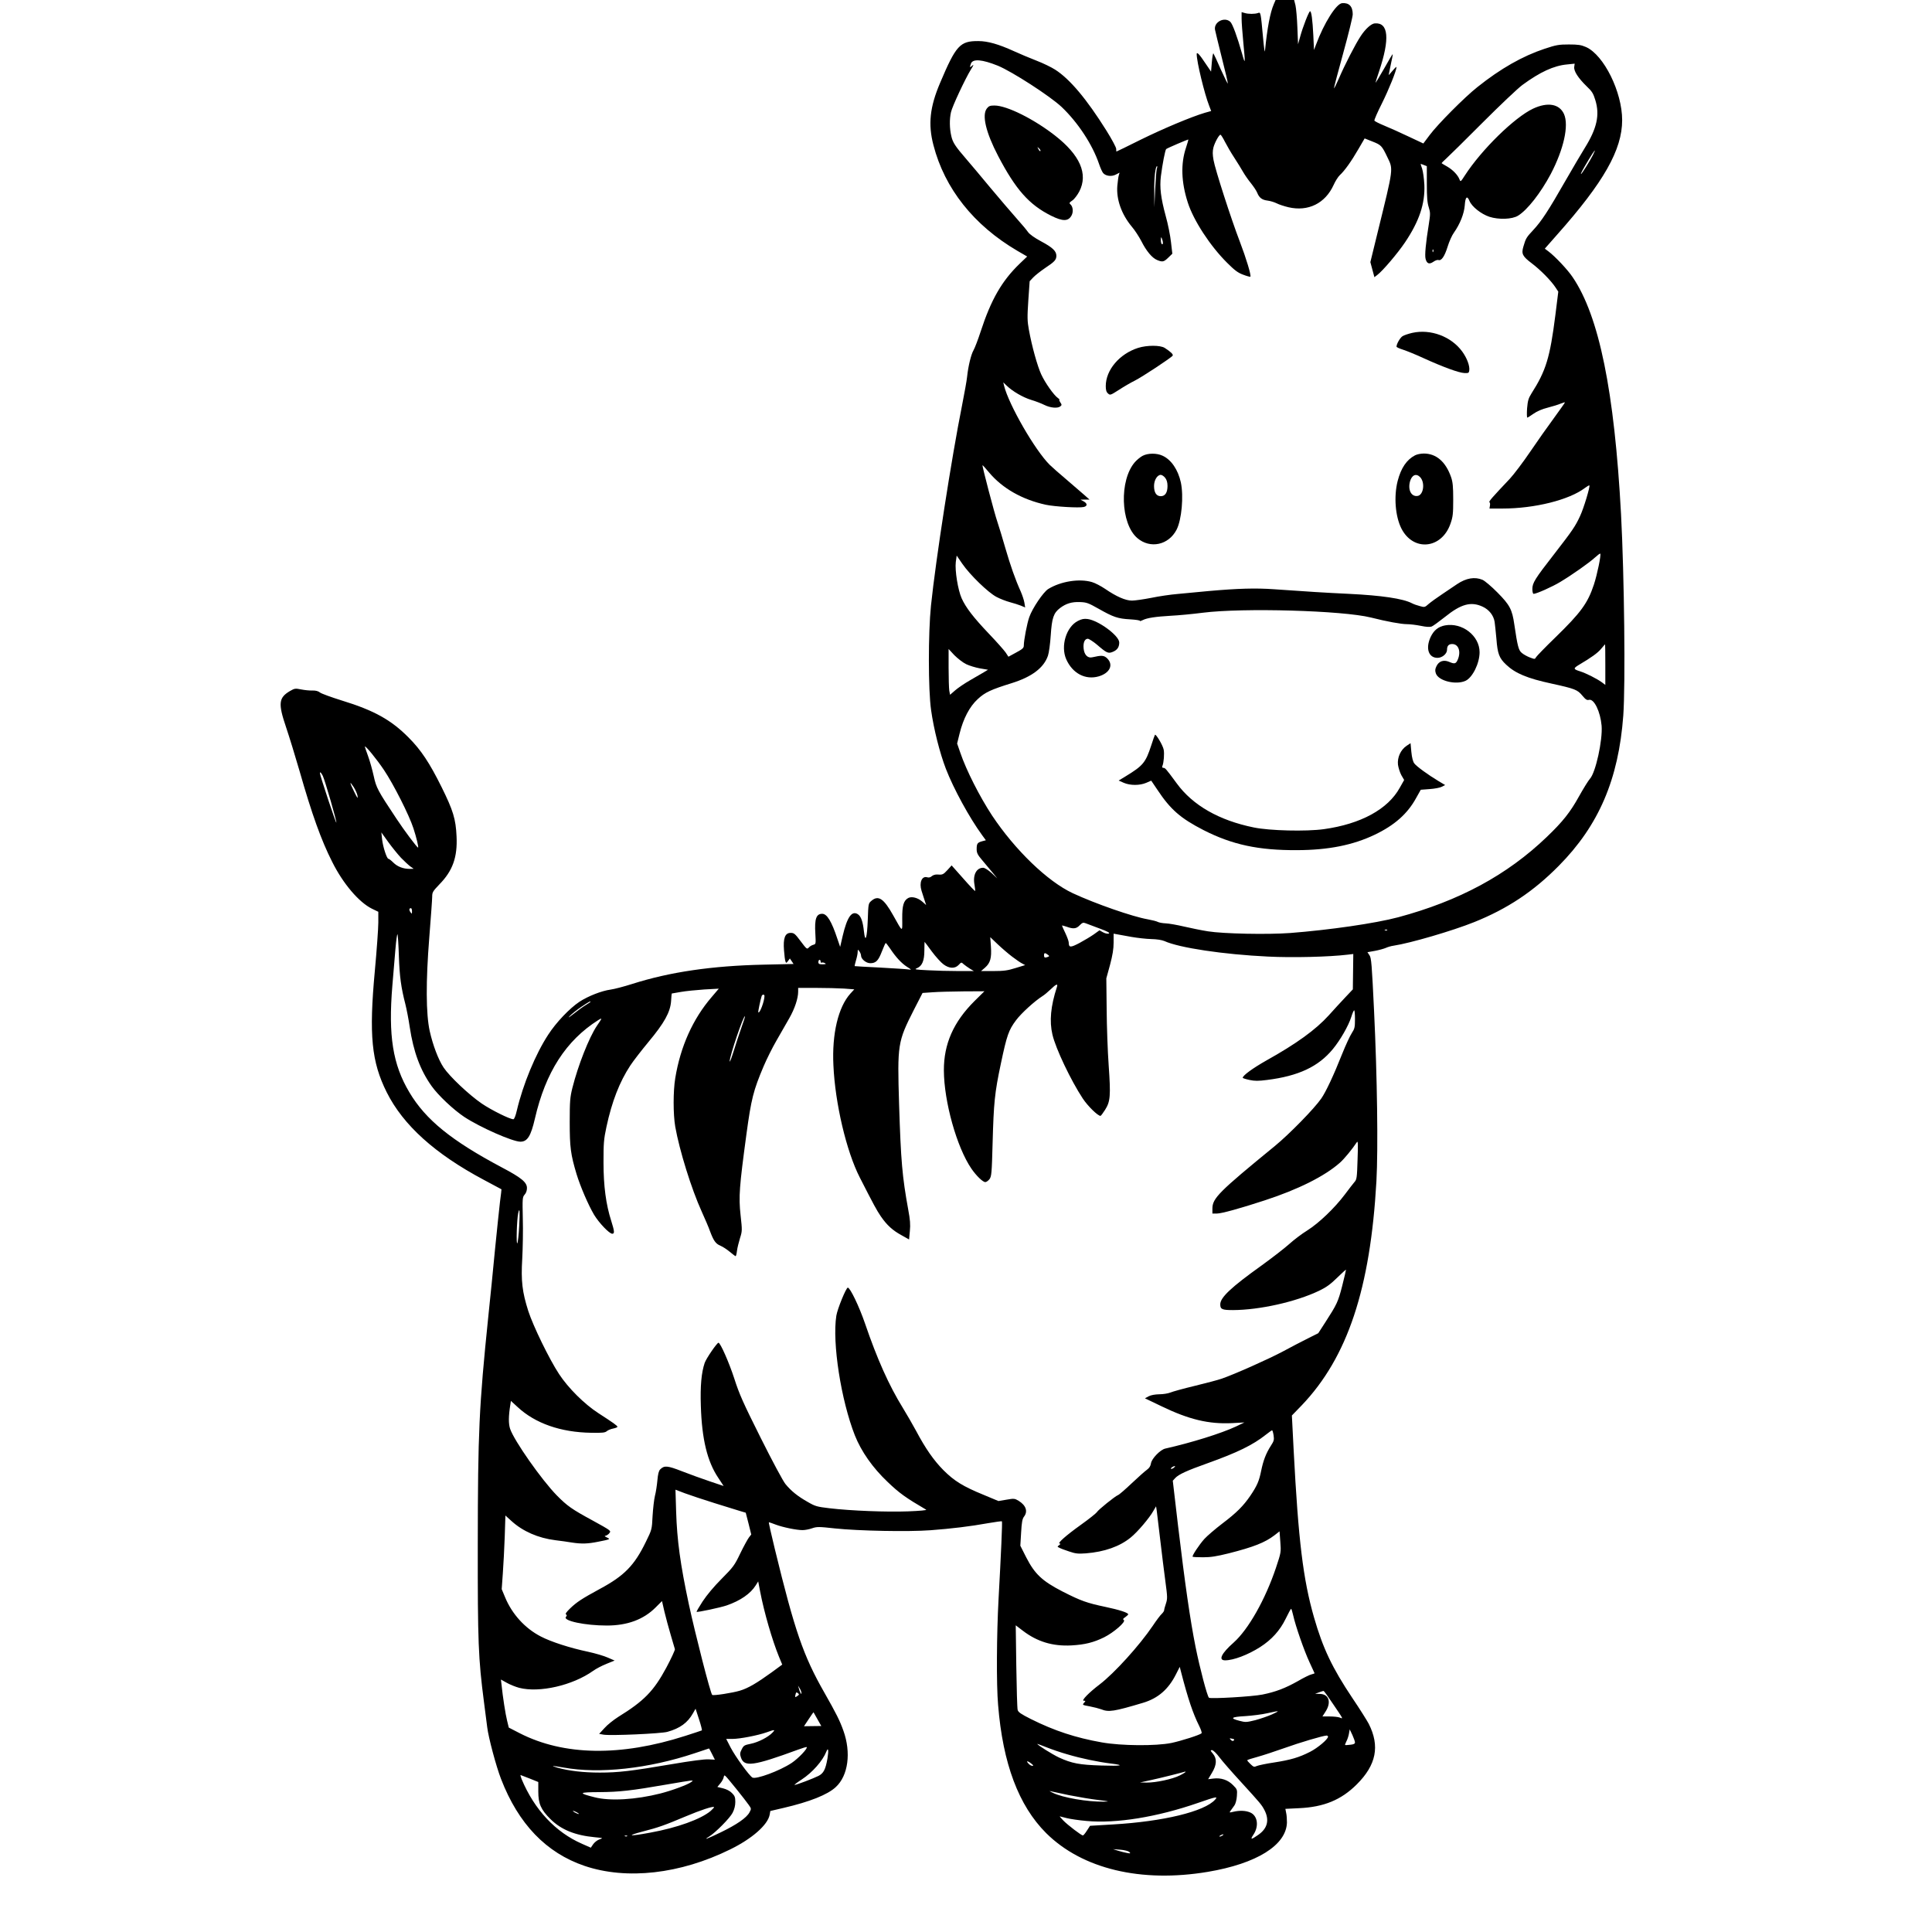 <?xml version="1.0" standalone="no"?>
<!DOCTYPE svg PUBLIC "-//W3C//DTD SVG 20010904//EN"
 "http://www.w3.org/TR/2001/REC-SVG-20010904/DTD/svg10.dtd">
<svg version="1.0" xmlns="http://www.w3.org/2000/svg"
 width="1721pt" height="1721pt" viewBox="0 0 1721 1721"
 preserveAspectRatio="xMidYMid meet">
<g transform="translate(0,1721) scale(0.1,-0.1)"
fill="#000000" stroke="none">
<path d="M11347 17173 c-32 -73 -59 -213 -79 -418 -2 -16 -9 33 -16 110 -22
240 -22 238 -46 229 -29 -10 -85 -10 -118 0 l-28 8 0 -58 c0 -33 7 -126 15
-209 19 -195 18 -207 -10 -106 -45 158 -86 269 -106 287 -52 47 -147 -2 -136
-70 3 -17 31 -130 61 -251 31 -121 55 -224 53 -229 -1 -4 -29 52 -62 125 -32
74 -62 138 -66 143 -4 4 -10 -30 -14 -77 l-7 -85 -49 72 c-54 82 -79 108 -79
84 0 -68 69 -353 111 -460 l18 -47 -57 -16 c-118 -35 -367 -139 -572 -240
-116 -58 -213 -105 -215 -105 -1 0 -2 10 -2 23 1 12 -38 85 -88 165 -175 279
-324 457 -455 541 -34 22 -110 59 -168 81 -59 23 -150 61 -202 85 -134 61
-231 89 -315 89 -164 1 -199 -38 -341 -373 -91 -214 -108 -368 -59 -554 100
-387 360 -714 747 -941 l88 -51 -68 -65 c-159 -154 -254 -320 -347 -605 -23
-71 -52 -146 -63 -165 -22 -38 -47 -141 -57 -235 -3 -33 -24 -148 -45 -255
-93 -464 -234 -1372 -277 -1785 -25 -245 -25 -749 1 -930 24 -171 77 -381 132
-524 68 -176 209 -435 323 -591 l33 -45 -34 -9 c-42 -12 -48 -21 -48 -71 0
-33 9 -50 48 -96 26 -31 67 -81 92 -110 l44 -54 -51 48 c-31 28 -62 47 -75 47
-61 0 -94 -65 -77 -153 5 -28 7 -52 5 -54 -2 -2 -50 48 -106 112 l-103 116
-37 -41 c-38 -41 -44 -44 -93 -40 -16 1 -37 -6 -47 -15 -12 -11 -26 -14 -40
-10 -48 15 -74 -47 -51 -120 6 -17 17 -52 25 -78 l16 -49 -35 31 c-39 34 -93
48 -124 32 -42 -23 -55 -68 -54 -184 1 -125 7 -127 -81 30 -84 150 -132 181
-193 129 -28 -24 -28 -25 -33 -170 -6 -161 -22 -212 -34 -104 -10 91 -26 135
-54 154 -54 35 -96 -24 -136 -195 l-22 -96 -24 70 c-52 158 -93 225 -136 225
-53 0 -69 -45 -61 -176 5 -92 5 -94 -18 -100 -13 -3 -31 -14 -40 -24 -16 -18
-19 -16 -73 56 -50 67 -59 74 -89 74 -50 0 -68 -47 -59 -157 3 -45 9 -89 13
-98 5 -16 8 -15 23 5 l16 22 17 -25 16 -24 -267 -6 c-460 -10 -835 -65 -1171
-172 -75 -24 -161 -46 -191 -50 -81 -11 -201 -58 -279 -109 -88 -59 -207 -184
-277 -292 -114 -174 -225 -443 -280 -676 -11 -48 -23 -78 -31 -78 -32 0 -197
82 -282 140 -114 78 -286 241 -339 320 -47 70 -96 200 -124 325 -34 154 -35
444 -4 833 14 177 26 342 26 365 0 39 6 48 64 109 119 121 162 243 153 428 -7
154 -30 230 -133 438 -107 216 -184 332 -294 442 -155 157 -308 242 -595 330
-93 29 -181 61 -194 71 -16 13 -39 19 -70 18 -25 -1 -70 4 -100 10 -50 10 -57
9 -97 -14 -102 -60 -108 -110 -35 -325 27 -80 81 -255 120 -390 109 -382 193
-616 290 -807 97 -195 239 -361 355 -418 l56 -27 0 -96 c0 -52 -14 -246 -31
-431 -53 -572 -30 -809 106 -1081 147 -293 429 -548 865 -780 85 -46 156 -84
157 -84 1 -1 -5 -51 -13 -111 -7 -61 -27 -249 -44 -420 -16 -170 -43 -440 -60
-600 -83 -808 -93 -1030 -94 -2030 -1 -875 5 -1019 55 -1405 11 -85 24 -186
29 -225 11 -93 80 -350 123 -461 155 -402 403 -659 744 -775 376 -127 852 -73
1298 147 194 95 334 218 351 308 l6 34 116 27 c236 55 394 118 467 186 111
102 138 307 68 502 -32 90 -63 152 -171 342 -186 326 -262 546 -440 1277 -32
131 -56 238 -53 238 3 0 31 -9 61 -21 64 -24 185 -49 239 -49 21 0 59 7 84 16
44 15 60 15 205 -1 209 -22 654 -31 852 -16 186 14 353 34 513 63 65 11 120
19 122 16 5 -4 -8 -296 -30 -693 -17 -314 -20 -759 -4 -942 42 -523 183 -897
428 -1142 321 -319 845 -445 1441 -345 434 73 698 237 704 439 0 27 -2 66 -7
86 l-7 36 122 6 c220 10 375 73 514 212 174 173 207 341 107 539 -14 27 -79
131 -146 230 -180 269 -263 444 -342 719 -97 338 -139 683 -181 1485 l-16 313
89 92 c407 427 610 1037 664 1995 16 290 7 933 -21 1517 -20 417 -24 473 -41
496 l-18 27 67 12 c37 7 80 19 96 26 17 8 48 17 70 20 147 22 524 132 718 210
296 119 527 272 754 502 356 360 532 770 574 1338 20 280 9 1242 -20 1794 -59
1095 -195 1764 -431 2111 -43 65 -157 186 -216 230 l-32 24 110 125 c415 467
579 756 579 1020 0 251 -163 580 -322 651 -44 19 -70 23 -153 23 -89 0 -112
-4 -215 -38 -198 -66 -392 -176 -600 -342 -115 -91 -353 -331 -424 -426 l-57
-76 -132 62 c-73 35 -170 78 -216 97 -46 19 -86 39 -88 45 -2 7 28 76 68 155
61 123 129 291 129 322 0 5 -16 -10 -35 -33 -19 -23 -35 -40 -35 -38 0 2 9 44
19 93 11 49 19 91 17 92 -2 2 -36 -55 -76 -127 -41 -71 -75 -128 -76 -127 -2
1 12 47 31 102 97 290 84 436 -38 427 -31 -2 -83 -48 -125 -112 -47 -70 -144
-259 -197 -383 -21 -48 -40 -86 -42 -84 -2 3 35 143 82 313 47 170 85 325 85
346 0 71 -32 105 -94 100 -52 -3 -162 -178 -232 -367 l-19 -50 -6 130 c-7 139
-17 215 -29 215 -10 0 -65 -141 -88 -226 l-19 -68 -6 149 c-3 83 -11 171 -17
198 l-12 47 -83 0 -82 0 -16 -37z m-2459 -548 c127 -52 466 -271 569 -368 145
-138 274 -334 333 -507 12 -36 29 -73 37 -82 24 -27 75 -33 113 -13 l33 17 -7
-24 c-4 -12 -9 -54 -13 -93 -10 -121 37 -253 128 -363 27 -31 65 -90 86 -130
44 -88 96 -150 140 -168 48 -20 60 -18 100 21 l36 35 -12 103 c-6 57 -27 162
-47 233 -44 162 -55 256 -43 354 14 110 38 233 47 242 8 8 195 88 198 85 1 -1
-9 -35 -22 -75 -47 -141 -42 -305 17 -487 51 -159 199 -386 349 -535 68 -68
97 -90 144 -107 33 -13 62 -20 64 -18 10 9 -38 167 -94 313 -78 203 -220 644
-234 726 -9 50 -9 78 -1 112 12 45 50 114 63 114 4 0 22 -28 39 -62 18 -35 55
-99 84 -143 29 -44 64 -102 79 -128 15 -26 46 -71 70 -100 23 -29 48 -66 55
-84 18 -45 43 -64 93 -70 24 -3 60 -14 80 -24 21 -11 68 -26 105 -35 176 -41
328 34 403 199 15 34 40 73 55 87 42 38 104 125 165 231 l56 96 68 -27 c79
-31 85 -37 134 -139 54 -112 57 -88 -85 -666 l-66 -270 18 -67 18 -67 26 20
c49 37 182 194 246 289 128 190 180 347 173 514 -3 56 -12 120 -20 144 -9 23
-14 42 -12 42 1 0 14 -4 28 -10 l26 -10 0 -156 c0 -119 4 -170 17 -210 15 -49
15 -60 0 -156 -26 -160 -37 -273 -28 -304 11 -43 33 -51 69 -26 17 12 37 19
45 16 26 -10 55 31 82 118 14 46 39 102 56 125 55 78 91 169 97 244 5 76 21
90 42 39 21 -51 103 -116 177 -141 84 -27 203 -23 256 10 83 51 201 202 291
371 115 220 163 432 118 534 -41 91 -146 109 -276 48 -165 -78 -458 -364 -608
-596 -36 -56 -38 -58 -47 -34 -15 39 -58 84 -109 114 -26 15 -49 28 -50 30 -2
1 16 20 40 41 23 21 169 164 323 319 154 154 314 306 356 337 158 116 280 172
398 183 l68 7 -4 -29 c-5 -37 35 -99 111 -173 48 -45 59 -64 77 -123 41 -133
14 -252 -94 -426 -30 -48 -107 -179 -172 -292 -152 -266 -214 -361 -287 -439
-61 -65 -67 -75 -88 -148 -19 -64 -8 -86 74 -148 78 -59 171 -153 212 -215
l25 -38 -26 -209 c-48 -378 -83 -494 -213 -698 -27 -43 -33 -64 -39 -133 -3
-45 -2 -82 2 -82 4 0 29 16 56 35 31 22 76 41 127 54 43 11 95 27 115 36 20 8
37 13 37 10 0 -3 -44 -65 -97 -138 -54 -73 -150 -209 -213 -302 -63 -93 -145
-201 -181 -240 -158 -167 -190 -203 -181 -209 5 -3 7 -17 4 -31 l-4 -25 115 0
c288 0 596 77 736 184 19 14 36 24 39 22 8 -9 -51 -206 -83 -273 -43 -93 -69
-130 -230 -338 -173 -222 -195 -258 -195 -312 0 -24 5 -43 11 -43 25 0 169 64
239 107 108 65 258 171 308 217 23 21 44 37 47 34 9 -9 -27 -185 -57 -276 -55
-166 -116 -249 -343 -470 -89 -86 -166 -166 -172 -176 -10 -19 -12 -19 -54 -3
-24 9 -57 27 -72 40 -30 23 -39 60 -68 256 -19 132 -40 172 -150 283 -53 54
-114 105 -133 113 -69 29 -145 16 -226 -38 -25 -17 -84 -57 -132 -89 -47 -31
-102 -71 -122 -88 -33 -30 -37 -31 -78 -19 -24 6 -55 17 -70 25 -80 42 -272
70 -560 84 -212 10 -371 20 -668 41 -165 12 -326 7 -585 -16 -88 -9 -212 -20
-275 -26 -63 -5 -170 -21 -237 -35 -67 -13 -144 -24 -170 -24 -57 0 -139 36
-238 104 -37 25 -90 53 -118 61 -112 33 -278 7 -390 -62 -44 -28 -140 -170
-168 -249 -20 -55 -49 -208 -49 -253 0 -23 -10 -32 -69 -64 l-68 -37 -25 38
c-14 20 -81 96 -150 168 -136 143 -205 232 -242 315 -33 74 -61 248 -52 322
l8 58 50 -73 c69 -100 230 -256 304 -295 32 -17 86 -38 120 -47 34 -9 78 -23
98 -31 l38 -16 -7 43 c-4 24 -19 68 -32 98 -50 111 -92 231 -137 386 -25 87
-57 193 -71 234 -26 74 -138 501 -133 506 2 1 28 -28 58 -64 119 -142 295
-242 505 -288 78 -17 298 -30 339 -20 34 8 33 31 -1 50 l-28 15 40 1 40 0 -45
40 c-25 22 -97 84 -160 138 -63 53 -131 113 -150 132 -131 130 -364 535 -406
704 l-7 30 29 -28 c53 -52 147 -106 219 -128 38 -11 92 -32 118 -45 54 -27
119 -32 142 -13 14 11 14 15 0 36 -9 13 -12 24 -8 24 4 0 -2 7 -14 15 -36 25
-114 136 -148 210 -34 74 -83 249 -110 398 -14 77 -15 110 -5 260 l12 172 31
33 c18 19 65 56 106 84 86 57 100 73 101 109 0 42 -33 74 -134 128 -60 32
-103 63 -118 83 -12 18 -59 74 -103 123 -44 50 -150 173 -235 275 -84 102
-179 214 -210 250 -101 117 -123 150 -136 208 -16 68 -17 150 -3 212 11 52
127 298 177 380 25 39 28 49 13 36 -23 -21 -25 -19 -12 18 17 44 99 37 239
-19z m5301 -797 c-27 -53 -99 -168 -105 -168 -6 0 10 31 68 128 53 88 72 109
37 40z m-3885 -125 c-4 -16 -10 -98 -14 -183 l-7 -155 -1 138 c-2 121 10 227
25 227 3 0 2 -12 -3 -27z m55 -656 c1 -10 -3 -15 -9 -12 -5 3 -10 21 -9 38 0
27 2 29 9 12 5 -11 9 -28 9 -38z m2408 -79 c-3 -8 -6 -5 -6 6 -1 11 2 17 5 13
3 -3 4 -12 1 -19z m-2982 -3180 c132 -75 172 -89 282 -95 51 -3 90 -9 88 -14
-3 -4 8 -1 24 7 39 20 115 31 251 39 63 3 192 15 285 27 356 45 1247 20 1498
-43 142 -36 269 -59 321 -59 28 0 83 -7 123 -15 48 -10 80 -12 96 -6 13 5 66
44 118 85 144 116 232 140 336 92 58 -27 98 -78 107 -136 3 -19 10 -88 16
-152 10 -132 25 -171 87 -229 81 -77 189 -122 403 -168 210 -46 232 -55 275
-107 30 -36 41 -43 60 -38 45 11 101 -105 112 -231 10 -128 -53 -417 -104
-472 -15 -17 -59 -88 -98 -158 -77 -139 -143 -223 -286 -360 -354 -340 -781
-570 -1325 -716 -203 -54 -611 -113 -961 -140 -202 -15 -595 -7 -733 15 -58 9
-154 29 -215 43 -60 14 -133 27 -161 28 -28 1 -60 7 -71 13 -11 6 -51 16 -89
23 -134 23 -467 139 -669 233 -224 105 -513 384 -718 692 -109 166 -229 401
-283 560 l-28 81 22 89 c33 133 89 240 161 306 65 61 118 85 304 143 179 56
285 136 322 244 9 25 20 107 25 183 10 153 25 198 83 242 53 40 105 56 177 53
59 -2 75 -8 165 -59z m4515 -499 l0 -180 -32 24 c-41 30 -139 80 -193 97 -61
19 -62 26 -11 57 112 66 169 107 199 144 18 21 33 39 35 39 1 0 2 -81 2 -181z
m-5694 5 c29 -14 85 -31 124 -38 l71 -12 -38 -23 c-21 -12 -77 -45 -124 -72
-47 -27 -106 -67 -131 -89 l-45 -39 -7 37 c-3 20 -6 112 -6 204 l0 167 51 -55
c29 -29 76 -66 105 -80z m-5185 -944 c84 -125 224 -401 262 -519 26 -79 48
-171 41 -171 -9 0 -121 149 -191 255 -169 254 -181 277 -204 382 -12 54 -34
134 -50 177 -16 44 -29 82 -29 85 2 16 109 -116 171 -209z m-546 -50 c18 -35
127 -411 121 -418 -5 -4 -146 422 -146 439 0 17 9 9 25 -21z m310 -180 c4 -28
-1 -22 -29 35 -43 87 -45 104 -6 45 16 -25 32 -61 35 -80z m387 -551 c29 -30
67 -65 83 -77 l30 -21 -35 -1 c-58 0 -110 20 -146 56 -19 19 -39 34 -44 34
-14 0 -48 103 -56 171 l-7 64 61 -85 c34 -47 85 -110 114 -141z m98 -476 c0
-26 -1 -26 -14 -8 -14 20 -12 35 5 35 5 0 9 -12 9 -27z m6125 -154 c72 -27 95
-39 82 -45 -11 -4 -32 1 -51 11 l-32 18 -50 -36 c-27 -19 -85 -54 -128 -77
-82 -43 -95 -42 -96 5 0 11 -14 49 -30 83 -17 35 -30 65 -30 67 0 2 19 -2 41
-10 60 -22 87 -19 117 13 23 23 31 26 52 18 14 -5 70 -26 125 -47z m2562 -15
c-3 -3 -12 -4 -19 -1 -8 3 -5 6 6 6 11 1 17 -2 13 -5z m-8804 -229 c6 -182 20
-283 58 -430 11 -44 29 -136 39 -205 33 -218 93 -382 195 -525 58 -82 194
-210 290 -274 141 -93 431 -221 501 -221 62 0 93 50 129 206 95 413 277 695
564 877 38 23 37 21 -12 -51 -70 -104 -168 -353 -218 -552 -21 -84 -24 -118
-24 -305 0 -224 8 -288 61 -464 34 -111 104 -274 156 -362 45 -74 136 -169
162 -169 22 0 20 22 -9 114 -47 146 -69 311 -69 521 0 169 2 204 26 316 49
228 117 402 213 548 27 41 100 135 162 210 141 169 194 265 201 363 2 37 5 68
6 68 0 0 37 6 81 14 44 8 138 17 209 22 l129 7 -63 -74 c-168 -195 -279 -442
-325 -724 -19 -117 -19 -319 0 -431 37 -210 144 -555 236 -757 28 -62 62 -140
74 -175 32 -85 50 -111 93 -129 20 -8 58 -33 83 -54 26 -22 49 -39 52 -39 3 0
9 21 12 48 3 26 16 76 27 113 20 63 20 69 5 205 -18 165 -11 252 52 719 43
317 62 391 153 606 27 64 79 168 115 230 36 63 87 152 114 199 49 86 79 177
79 237 l0 33 158 0 c88 0 200 -3 250 -6 l92 -7 -35 -38 c-108 -120 -165 -358
-151 -639 15 -339 116 -767 235 -999 125 -245 151 -293 188 -347 54 -78 104
-124 185 -168 l66 -37 7 75 c6 58 2 102 -14 188 -54 297 -66 434 -82 943 -16
532 -13 554 131 838 l78 152 88 6 c49 4 173 7 276 8 l187 1 -88 -87 c-187
-186 -274 -382 -273 -618 1 -278 115 -685 245 -875 44 -64 102 -120 124 -120
10 0 27 13 38 27 17 25 20 52 27 318 10 363 18 448 74 712 53 251 69 297 135
385 46 62 165 170 234 214 17 10 50 38 74 61 49 48 67 54 56 21 -56 -171 -68
-305 -40 -424 29 -125 164 -408 270 -569 45 -68 134 -155 158 -155 4 0 22 24
41 54 47 74 51 124 32 396 -9 124 -17 349 -18 500 l-3 275 33 120 c23 87 32
142 32 199 l0 79 33 -6 c17 -3 75 -13 127 -23 52 -9 131 -18 175 -19 50 -1 94
-8 118 -18 131 -60 525 -119 922 -138 218 -11 544 -3 710 17 l50 6 -2 -157 -2
-158 -68 -72 c-37 -39 -103 -111 -146 -159 -117 -129 -288 -253 -557 -403
-118 -67 -210 -133 -210 -154 0 -3 27 -12 60 -19 47 -10 79 -10 157 0 279 35
457 118 586 275 66 80 139 207 164 286 10 32 21 59 26 59 4 0 7 -36 7 -79 0
-71 -3 -85 -28 -123 -16 -24 -55 -108 -87 -188 -74 -187 -144 -336 -185 -395
-62 -90 -283 -316 -413 -423 -500 -409 -557 -466 -557 -558 l0 -44 41 0 c40 0
208 46 424 117 298 97 534 215 670 335 40 35 111 122 152 184 10 15 11 -18 6
-156 -5 -162 -7 -177 -28 -200 -12 -14 -50 -63 -85 -110 -91 -121 -231 -255
-334 -320 -49 -30 -121 -85 -162 -122 -40 -36 -151 -122 -245 -190 -274 -196
-369 -286 -369 -347 0 -44 16 -51 114 -51 236 1 559 73 766 172 65 31 102 58
162 117 43 42 78 74 78 70 0 -4 -15 -69 -34 -144 -36 -141 -47 -164 -151 -325
l-62 -96 -94 -47 c-52 -26 -152 -78 -224 -117 -126 -67 -424 -200 -542 -241
-32 -11 -140 -40 -240 -64 -100 -24 -198 -51 -219 -60 -20 -8 -64 -15 -98 -15
-38 -1 -73 -7 -94 -18 l-33 -18 148 -71 c245 -118 419 -160 628 -150 l110 6
-75 -36 c-133 -62 -396 -144 -631 -197 -43 -10 -119 -88 -126 -130 -4 -26 -15
-43 -37 -59 -17 -12 -78 -66 -135 -120 -57 -54 -112 -102 -122 -105 -26 -10
-179 -133 -189 -153 -6 -9 -69 -60 -142 -112 -134 -96 -214 -167 -188 -167 9
0 8 -4 -5 -14 -18 -13 -18 -14 1 -23 10 -6 50 -21 87 -33 58 -20 80 -22 150
-17 165 13 301 61 399 141 60 48 167 174 202 237 l24 41 6 -38 c3 -22 17 -138
31 -259 14 -121 35 -288 46 -371 19 -141 19 -155 5 -198 -9 -26 -16 -53 -16
-60 0 -7 -10 -21 -21 -32 -12 -10 -48 -58 -80 -106 -119 -176 -344 -424 -474
-523 -95 -72 -166 -145 -141 -145 18 0 18 -1 2 -19 -16 -18 -15 -19 51 -31 37
-7 83 -19 102 -26 67 -27 113 -20 374 58 133 40 225 120 292 253 l34 67 11
-43 c62 -240 106 -371 162 -483 16 -32 26 -62 21 -66 -16 -15 -179 -67 -268
-86 -138 -28 -446 -26 -620 5 -233 41 -424 104 -632 208 -89 45 -113 61 -118
82 -4 14 -9 190 -12 390 l-5 363 63 -48 c128 -98 266 -140 434 -131 120 7 196
26 290 72 85 42 197 139 176 154 -11 7 -8 12 13 26 14 10 26 21 26 25 0 14
-79 40 -203 66 -166 35 -219 54 -382 137 -182 94 -247 155 -324 305 l-52 103
7 117 c5 91 11 122 25 141 37 47 19 101 -47 142 -35 21 -41 22 -109 10 l-71
-12 -134 56 c-181 74 -260 123 -356 219 -86 87 -159 191 -244 351 -30 55 -82
146 -116 201 -126 204 -230 437 -339 756 -52 151 -132 318 -153 318 -15 -1
-92 -188 -102 -250 -38 -242 42 -753 165 -1066 57 -144 160 -290 291 -414 105
-101 163 -142 344 -248 8 -5 -56 -11 -162 -15 -189 -7 -508 5 -701 28 -109 13
-125 17 -192 56 -89 50 -148 98 -198 159 -21 25 -118 206 -220 410 -156 312
-191 389 -236 530 -46 142 -125 321 -141 319 -14 -1 -110 -141 -123 -180 -29
-86 -40 -205 -34 -383 9 -295 57 -494 155 -640 l48 -73 -125 42 c-69 23 -181
64 -248 90 -128 50 -156 52 -192 16 -13 -13 -20 -41 -25 -97 -4 -43 -13 -106
-22 -139 -8 -33 -17 -114 -21 -180 -6 -120 -6 -120 -60 -230 -102 -210 -192
-302 -410 -419 -160 -87 -206 -117 -265 -174 -32 -31 -44 -48 -36 -53 9 -6 9
-11 -1 -22 -28 -35 171 -77 364 -77 183 0 327 53 435 161 l57 57 22 -96 c13
-54 38 -146 56 -207 18 -60 35 -117 37 -126 1 -8 -33 -83 -77 -165 -112 -208
-198 -296 -428 -438 -42 -27 -98 -71 -123 -100 l-47 -51 39 -7 c62 -11 512 9
569 25 112 31 180 81 227 164 l24 42 31 -95 c17 -51 28 -96 25 -98 -4 -2 -70
-24 -148 -49 -576 -185 -1082 -177 -1475 24 l-97 50 -15 62 c-14 55 -38 207
-50 324 l-5 42 52 -29 c28 -16 78 -36 111 -45 180 -46 475 21 658 151 26 19
80 47 120 63 l72 29 -60 26 c-33 15 -111 38 -175 52 -162 34 -332 89 -422 136
-142 73 -257 200 -319 350 l-30 72 10 141 c6 77 13 224 17 327 l6 188 54 -49
c101 -92 238 -152 391 -171 48 -6 116 -15 149 -21 86 -13 140 -11 230 7 111
22 114 23 79 39 -16 7 -23 14 -14 14 9 1 23 9 33 19 15 18 15 20 -1 34 -10 9
-74 46 -143 83 -188 102 -227 130 -320 224 -136 139 -380 487 -416 593 -15 46
-15 110 2 216 l5 33 60 -55 c157 -146 385 -225 655 -229 101 -2 125 1 140 15
11 9 36 19 57 23 20 4 37 11 37 15 0 10 -36 35 -170 122 -124 80 -268 223
-350 348 -88 134 -230 426 -274 561 -54 170 -66 267 -54 467 5 92 8 253 5 357
-4 181 -3 191 16 213 13 14 21 36 21 59 0 51 -49 92 -226 185 -446 237 -676
423 -821 667 -149 249 -189 506 -152 951 8 96 20 241 27 322 7 82 15 142 19
135 3 -6 9 -93 12 -192z m5462 -6 c33 -25 73 -53 89 -61 l28 -15 -85 -26 c-70
-22 -104 -27 -196 -27 l-112 0 35 30 c48 42 60 86 53 188 l-6 84 67 -64 c37
-35 94 -84 127 -109z m-715 46 c35 -47 82 -99 104 -115 52 -39 103 -40 136 -5
23 25 24 25 44 6 12 -10 37 -28 56 -40 l35 -21 -140 0 c-77 0 -198 3 -268 7
-116 6 -126 7 -98 19 45 19 65 66 65 156 1 43 1 78 2 78 1 0 30 -38 64 -85z
m-372 27 c52 -79 103 -133 151 -164 42 -26 43 -28 16 -24 -17 3 -131 10 -255
17 -124 6 -226 12 -227 13 -1 1 4 24 12 51 8 26 15 60 15 74 1 25 1 25 15 7 8
-11 15 -28 15 -38 0 -31 45 -68 82 -68 51 0 72 22 104 105 16 41 31 75 34 75
3 0 20 -22 38 -48z m1405 -56 c16 -12 16 -14 1 -20 -26 -10 -34 -7 -34 14 0
23 8 25 33 6z m-2023 -62 c0 -8 4 -12 10 -9 5 3 18 1 27 -4 15 -8 11 -10 -19
-11 -31 0 -38 4 -38 20 0 11 5 20 10 20 6 0 10 -7 10 -16z m-500 -306 c-1 -49
-43 -159 -55 -146 -4 4 20 117 30 146 2 6 9 12 15 12 5 0 10 -6 10 -12z
m-1550 -52 c0 -2 -19 -15 -42 -29 -24 -14 -72 -49 -108 -78 -42 -33 -54 -40
-35 -20 17 18 63 55 103 82 72 48 82 53 82 45z m1344 -231 c-19 -55 -51 -149
-69 -210 -19 -60 -34 -101 -35 -89 -1 45 124 413 136 401 2 -2 -12 -48 -32
-102z m-1979 -1767 c-4 -79 -12 -147 -17 -153 -11 -10 -4 212 8 268 13 58 16
22 9 -115z m6720 -1864 c6 -39 3 -51 -24 -92 -44 -69 -68 -132 -87 -225 -18
-90 -36 -132 -97 -222 -62 -90 -120 -149 -248 -246 -63 -48 -135 -110 -160
-137 -46 -51 -113 -152 -105 -159 2 -3 44 -5 93 -5 69 0 119 8 228 35 221 56
323 96 408 161 l45 35 7 -93 c7 -92 7 -94 -39 -232 -95 -283 -246 -549 -376
-665 -110 -97 -140 -159 -77 -159 75 0 204 49 312 118 103 66 177 148 228 253
23 48 45 88 48 88 3 1 11 -25 18 -56 21 -96 98 -317 146 -420 25 -53 45 -97
45 -98 0 -2 -12 -6 -27 -10 -16 -3 -72 -31 -125 -62 -109 -61 -194 -94 -313
-118 -88 -18 -464 -40 -476 -28 -16 16 -81 263 -119 452 -49 245 -94 561 -156
1079 l-47 402 22 24 c31 33 106 67 286 131 268 96 405 163 520 254 28 22 53
40 56 40 4 1 10 -19 14 -45z m-889 -289 c-11 -8 -22 -12 -25 -9 -6 6 19 24 34
24 6 -1 1 -7 -9 -15z m-4096 -313 c96 -30 199 -62 229 -71 l54 -16 25 -97 24
-97 -21 -27 c-11 -15 -46 -78 -77 -142 -51 -107 -63 -122 -166 -226 -69 -69
-132 -145 -169 -201 -32 -49 -56 -91 -54 -93 6 -6 213 38 268 57 122 42 213
105 259 179 l22 35 17 -89 c36 -188 108 -435 168 -582 l29 -70 -94 -69 c-133
-96 -209 -141 -282 -163 -65 -20 -239 -47 -248 -38 -16 16 -151 543 -208 808
-76 356 -105 570 -113 822 l-6 198 84 -32 c46 -17 163 -56 259 -86z m779
-1692 c0 -13 -1 -13 -8 0 -5 8 -12 26 -15 40 l-7 25 15 -25 c9 -14 15 -32 15
-40z m4733 -95 c99 -146 94 -137 63 -125 -15 6 -55 10 -91 10 l-64 0 25 39
c57 85 35 160 -48 162 l-42 1 35 13 c19 7 38 13 41 12 4 -1 40 -51 81 -112z
m-4768 68 c-22 -16 -25 -13 -17 15 4 18 8 20 20 10 13 -10 13 -14 -3 -25z
m4226 -165 c-36 -16 -103 -39 -148 -51 -77 -19 -88 -20 -140 -6 -90 23 -76 35
50 42 62 4 151 15 198 26 114 25 115 24 40 -11z m-4048 -43 l34 -60 -77 -1
-77 -1 41 62 c23 35 43 63 44 62 1 -1 17 -29 35 -62z m-400 -118 c-38 -41
-128 -87 -193 -100 -59 -12 -65 -16 -82 -50 -16 -31 -17 -42 -7 -72 29 -88
110 -77 508 69 41 15 76 26 78 23 11 -11 -74 -101 -134 -141 -107 -71 -319
-149 -350 -130 -30 19 -151 186 -193 266 l-40 78 56 0 c66 0 226 31 305 59 72
26 78 25 52 -2z m5188 -88 c0 -12 -11 -18 -42 -21 -24 -3 -44 -4 -46 -2 -2 1
3 15 11 31 9 16 19 47 23 68 l7 40 24 -50 c12 -27 23 -57 23 -66z m-240 51 c0
-23 -93 -101 -160 -135 -98 -50 -173 -72 -321 -95 -69 -10 -138 -25 -153 -31
-24 -11 -29 -10 -56 16 -17 16 -30 31 -30 35 0 3 39 16 88 29 48 13 157 49
242 79 139 50 345 111 378 112 6 0 12 -5 12 -10z m-839 -33 c-8 -8 -16 -7 -27
5 -14 14 -14 15 11 10 19 -3 23 -8 16 -15z m-1481 -125 c121 -36 271 -67 383
-81 134 -16 99 -24 -83 -18 -195 6 -262 19 -376 71 -61 29 -194 112 -194 122
0 1 37 -13 83 -31 45 -18 129 -47 187 -63z m-3167 3 l25 -50 -57 3 c-34 2
-158 -14 -321 -42 -372 -63 -480 -76 -648 -76 -144 0 -275 15 -377 44 -67 19
-48 19 55 1 318 -58 758 -10 1170 128 69 23 126 42 126 42 1 0 13 -22 27 -50z
m1028 -39 c-17 -98 -35 -133 -81 -156 -46 -23 -196 -80 -212 -80 -6 0 23 22
63 48 96 63 187 166 220 249 17 43 22 11 10 -61z m3491 11 c25 -34 111 -132
190 -218 178 -195 186 -205 211 -252 47 -90 28 -166 -58 -224 -60 -42 -70 -42
-41 2 53 77 39 172 -28 200 -40 17 -93 19 -149 6 -38 -9 -38 -9 -23 12 9 12
24 33 33 46 9 13 19 49 21 82 4 57 3 60 -35 98 -45 46 -106 66 -174 58 l-47
-6 34 57 c43 71 46 126 8 171 -23 27 -24 31 -7 31 10 -1 38 -27 65 -63z
m-1675 -57 c18 -14 21 -20 10 -20 -9 0 -23 7 -31 16 -31 30 -16 33 21 4z
m1373 -75 c0 -2 -23 -17 -52 -31 -63 -32 -212 -64 -293 -63 l-60 1 105 23 c80
17 277 67 298 74 1 1 2 -1 2 -4z m-5839 -59 l74 -30 0 -85 c0 -108 23 -161
109 -246 95 -94 218 -144 396 -161 74 -7 75 -7 40 -19 -19 -6 -44 -26 -56 -43
l-21 -31 -77 34 c-237 103 -426 305 -540 578 -8 21 -12 37 -8 35 5 -2 42 -16
83 -32z m1840 -94 c46 -57 95 -120 108 -139 24 -34 25 -35 7 -68 -26 -48 -113
-108 -253 -176 -122 -59 -164 -75 -108 -40 59 36 187 166 211 213 16 31 24 64
24 97 0 42 -5 54 -30 79 -18 19 -49 34 -80 42 l-50 12 25 30 c14 16 28 41 31
55 8 29 -1 37 115 -105z m-405 63 c-30 -23 -171 -75 -273 -101 -221 -56 -449
-69 -586 -34 -150 38 -144 45 41 46 178 1 286 13 602 68 107 19 204 34 215 35
20 0 20 0 1 -14z m3366 -116 c81 -16 199 -36 261 -43 100 -12 105 -14 49 -15
-146 -2 -364 35 -454 79 -24 11 -34 18 -24 15 11 -3 86 -19 168 -36z m1302
-40 c-94 -106 -463 -195 -912 -221 l-202 -12 -28 -43 c-15 -24 -31 -43 -36
-43 -13 0 -137 94 -175 134 -19 20 -33 36 -30 36 2 0 29 -7 59 -15 30 -8 111
-20 180 -26 264 -24 625 34 992 161 164 57 180 60 152 29z m-4494 -101 c-87
-73 -296 -149 -538 -193 -188 -35 -220 -30 -67 10 141 36 198 57 386 136 125
53 240 91 249 82 3 -3 -11 -18 -30 -35z m-1190 -13 c14 -8 21 -14 15 -14 -5 0
-21 6 -35 14 -14 8 -20 14 -15 14 6 0 21 -6 35 -14z m5750 -205 c-8 -5 -19
-10 -25 -10 -5 0 -3 5 5 10 8 5 20 10 25 10 6 0 3 -5 -5 -10z m-5303 -6 c-3
-3 -12 -4 -19 -1 -8 3 -5 6 6 6 11 1 17 -2 13 -5z m4473 -141 c13 -14 11 -15
-21 -9 -19 3 -55 13 -80 20 l-44 14 65 -5 c38 -3 71 -12 80 -20z"/>
<path d="M8791 16244 c-46 -59 -9 -214 100 -423 157 -300 276 -434 471 -532
106 -53 155 -52 184 3 17 33 11 79 -11 98 -12 10 -10 16 17 34 17 11 45 48 62
80 81 156 7 325 -218 500 -189 147 -428 266 -537 266 -39 0 -51 -4 -68 -26z
m477 -380 c-4 -3 -12 5 -18 18 -12 22 -12 22 6 6 10 -10 15 -20 12 -24z"/>
<path d="M12581 14245 c-35 -8 -74 -21 -88 -30 -22 -15 -53 -69 -53 -93 0 -5
26 -17 58 -27 31 -10 113 -43 182 -75 171 -78 315 -131 364 -133 36 -2 41 1
44 22 6 41 -20 111 -63 170 -98 134 -281 202 -444 166z"/>
<path d="M10138 14111 c-166 -53 -288 -197 -288 -340 0 -35 5 -53 20 -66 19
-17 22 -16 97 32 43 28 106 65 141 82 66 33 328 206 338 223 7 11 -17 34 -71
69 -40 25 -157 25 -237 0z"/>
<path d="M10179 13150 c-20 -10 -51 -36 -69 -56 -141 -161 -129 -549 21 -677
114 -98 279 -63 350 75 45 88 64 296 38 420 -25 114 -86 204 -164 239 -52 24
-130 23 -176 -1z m200 -196 c14 -18 21 -41 21 -73 0 -59 -21 -91 -60 -91 -39
0 -60 32 -60 91 0 52 29 99 60 99 10 0 28 -12 39 -26z"/>
<path d="M12605 13154 c-75 -39 -125 -113 -155 -229 -35 -138 -21 -314 33
-422 106 -209 360 -184 438 43 21 60 24 87 24 214 0 117 -4 156 -19 200 -48
137 -132 210 -243 210 -26 0 -61 -7 -78 -16z m44 -193 c48 -48 32 -163 -23
-169 -55 -7 -86 54 -66 129 16 57 54 75 89 40z"/>
<path d="M9602 11679 c-104 -53 -156 -224 -104 -342 56 -126 171 -186 289
-152 99 29 134 102 76 160 -29 28 -50 29 -133 10 -40 -10 -71 21 -77 76 -6 53
9 89 37 89 10 0 47 -24 81 -52 88 -76 101 -82 143 -64 39 16 56 42 56 83 0 60
-184 196 -282 209 -32 4 -53 0 -86 -17z"/>
<path d="M12872 11639 c-60 -11 -100 -44 -128 -103 -47 -101 -19 -186 61 -186
42 0 85 36 85 72 0 35 15 51 46 51 56 0 80 -66 50 -138 -17 -39 -28 -42 -79
-20 -48 20 -90 5 -111 -39 -13 -27 -14 -40 -5 -66 24 -66 180 -104 265 -64 62
30 124 156 124 254 0 147 -155 267 -308 239z"/>
<path d="M10288 10664 c-3 -5 -18 -47 -33 -94 -50 -153 -72 -180 -226 -274
l-64 -39 45 -20 c58 -25 143 -25 201 0 l44 19 54 -80 c118 -178 207 -255 411
-360 257 -131 491 -181 835 -179 279 1 497 45 690 137 178 85 293 187 370 328
l41 73 79 6 c44 3 93 12 109 21 l29 15 -57 34 c-92 55 -198 132 -218 159 -12
17 -21 52 -26 103 l-7 77 -36 -24 c-53 -36 -83 -104 -76 -168 4 -27 17 -69 30
-93 l25 -43 -39 -69 c-105 -191 -346 -323 -676 -369 -159 -22 -483 -14 -624
15 -310 63 -544 197 -687 393 -97 132 -103 138 -119 138 -10 0 -13 6 -8 18 12
30 18 109 11 144 -7 39 -71 145 -78 132z"/>
</g>
</svg>
